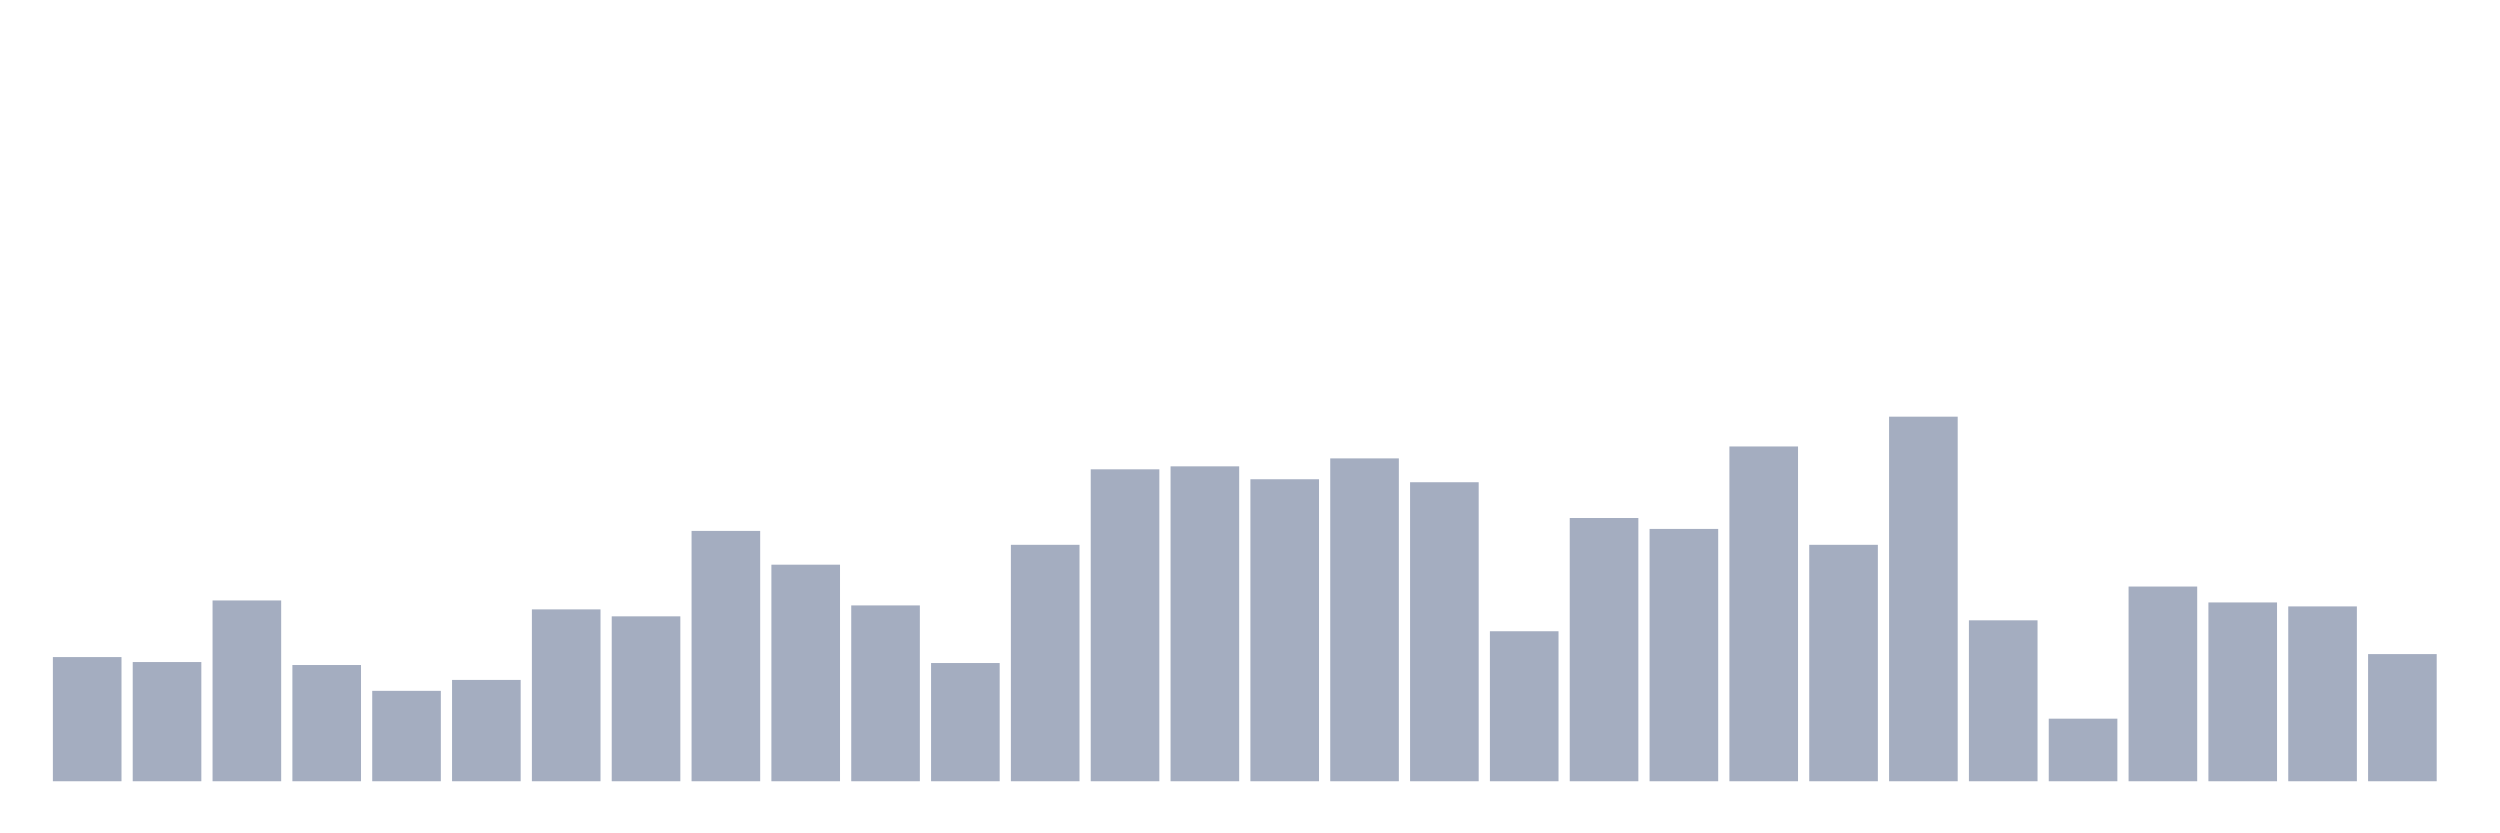 <svg xmlns="http://www.w3.org/2000/svg" viewBox="0 0 480 160"><g transform="translate(10,10)"><rect class="bar" x="0.153" width="13.175" y="116.158" height="23.842" fill="rgb(164,173,192)"></rect><rect class="bar" x="15.482" width="13.175" y="117.112" height="22.888" fill="rgb(164,173,192)"></rect><rect class="bar" x="30.81" width="13.175" y="105.286" height="34.714" fill="rgb(164,173,192)"></rect><rect class="bar" x="46.138" width="13.175" y="117.684" height="22.316" fill="rgb(164,173,192)"></rect><rect class="bar" x="61.466" width="13.175" y="122.643" height="17.357" fill="rgb(164,173,192)"></rect><rect class="bar" x="76.794" width="13.175" y="120.545" height="19.455" fill="rgb(164,173,192)"></rect><rect class="bar" x="92.123" width="13.175" y="107.003" height="32.997" fill="rgb(164,173,192)"></rect><rect class="bar" x="107.451" width="13.175" y="108.338" height="31.662" fill="rgb(164,173,192)"></rect><rect class="bar" x="122.779" width="13.175" y="91.935" height="48.065" fill="rgb(164,173,192)"></rect><rect class="bar" x="138.107" width="13.175" y="98.42" height="41.58" fill="rgb(164,173,192)"></rect><rect class="bar" x="153.436" width="13.175" y="106.24" height="33.76" fill="rgb(164,173,192)"></rect><rect class="bar" x="168.764" width="13.175" y="117.302" height="22.698" fill="rgb(164,173,192)"></rect><rect class="bar" x="184.092" width="13.175" y="94.605" height="45.395" fill="rgb(164,173,192)"></rect><rect class="bar" x="199.42" width="13.175" y="80.109" height="59.891" fill="rgb(164,173,192)"></rect><rect class="bar" x="214.748" width="13.175" y="79.537" height="60.463" fill="rgb(164,173,192)"></rect><rect class="bar" x="230.077" width="13.175" y="82.016" height="57.984" fill="rgb(164,173,192)"></rect><rect class="bar" x="245.405" width="13.175" y="78.011" height="61.989" fill="rgb(164,173,192)"></rect><rect class="bar" x="260.733" width="13.175" y="82.589" height="57.411" fill="rgb(164,173,192)"></rect><rect class="bar" x="276.061" width="13.175" y="111.199" height="28.801" fill="rgb(164,173,192)"></rect><rect class="bar" x="291.39" width="13.175" y="89.455" height="50.545" fill="rgb(164,173,192)"></rect><rect class="bar" x="306.718" width="13.175" y="91.553" height="48.447" fill="rgb(164,173,192)"></rect><rect class="bar" x="322.046" width="13.175" y="75.722" height="64.278" fill="rgb(164,173,192)"></rect><rect class="bar" x="337.374" width="13.175" y="94.605" height="45.395" fill="rgb(164,173,192)"></rect><rect class="bar" x="352.702" width="13.175" y="70" height="70" fill="rgb(164,173,192)"></rect><rect class="bar" x="368.031" width="13.175" y="109.101" height="30.899" fill="rgb(164,173,192)"></rect><rect class="bar" x="383.359" width="13.175" y="127.984" height="12.016" fill="rgb(164,173,192)"></rect><rect class="bar" x="398.687" width="13.175" y="102.616" height="37.384" fill="rgb(164,173,192)"></rect><rect class="bar" x="414.015" width="13.175" y="105.668" height="34.332" fill="rgb(164,173,192)"></rect><rect class="bar" x="429.344" width="13.175" y="106.431" height="33.569" fill="rgb(164,173,192)"></rect><rect class="bar" x="444.672" width="13.175" y="115.586" height="24.414" fill="rgb(164,173,192)"></rect></g></svg>
